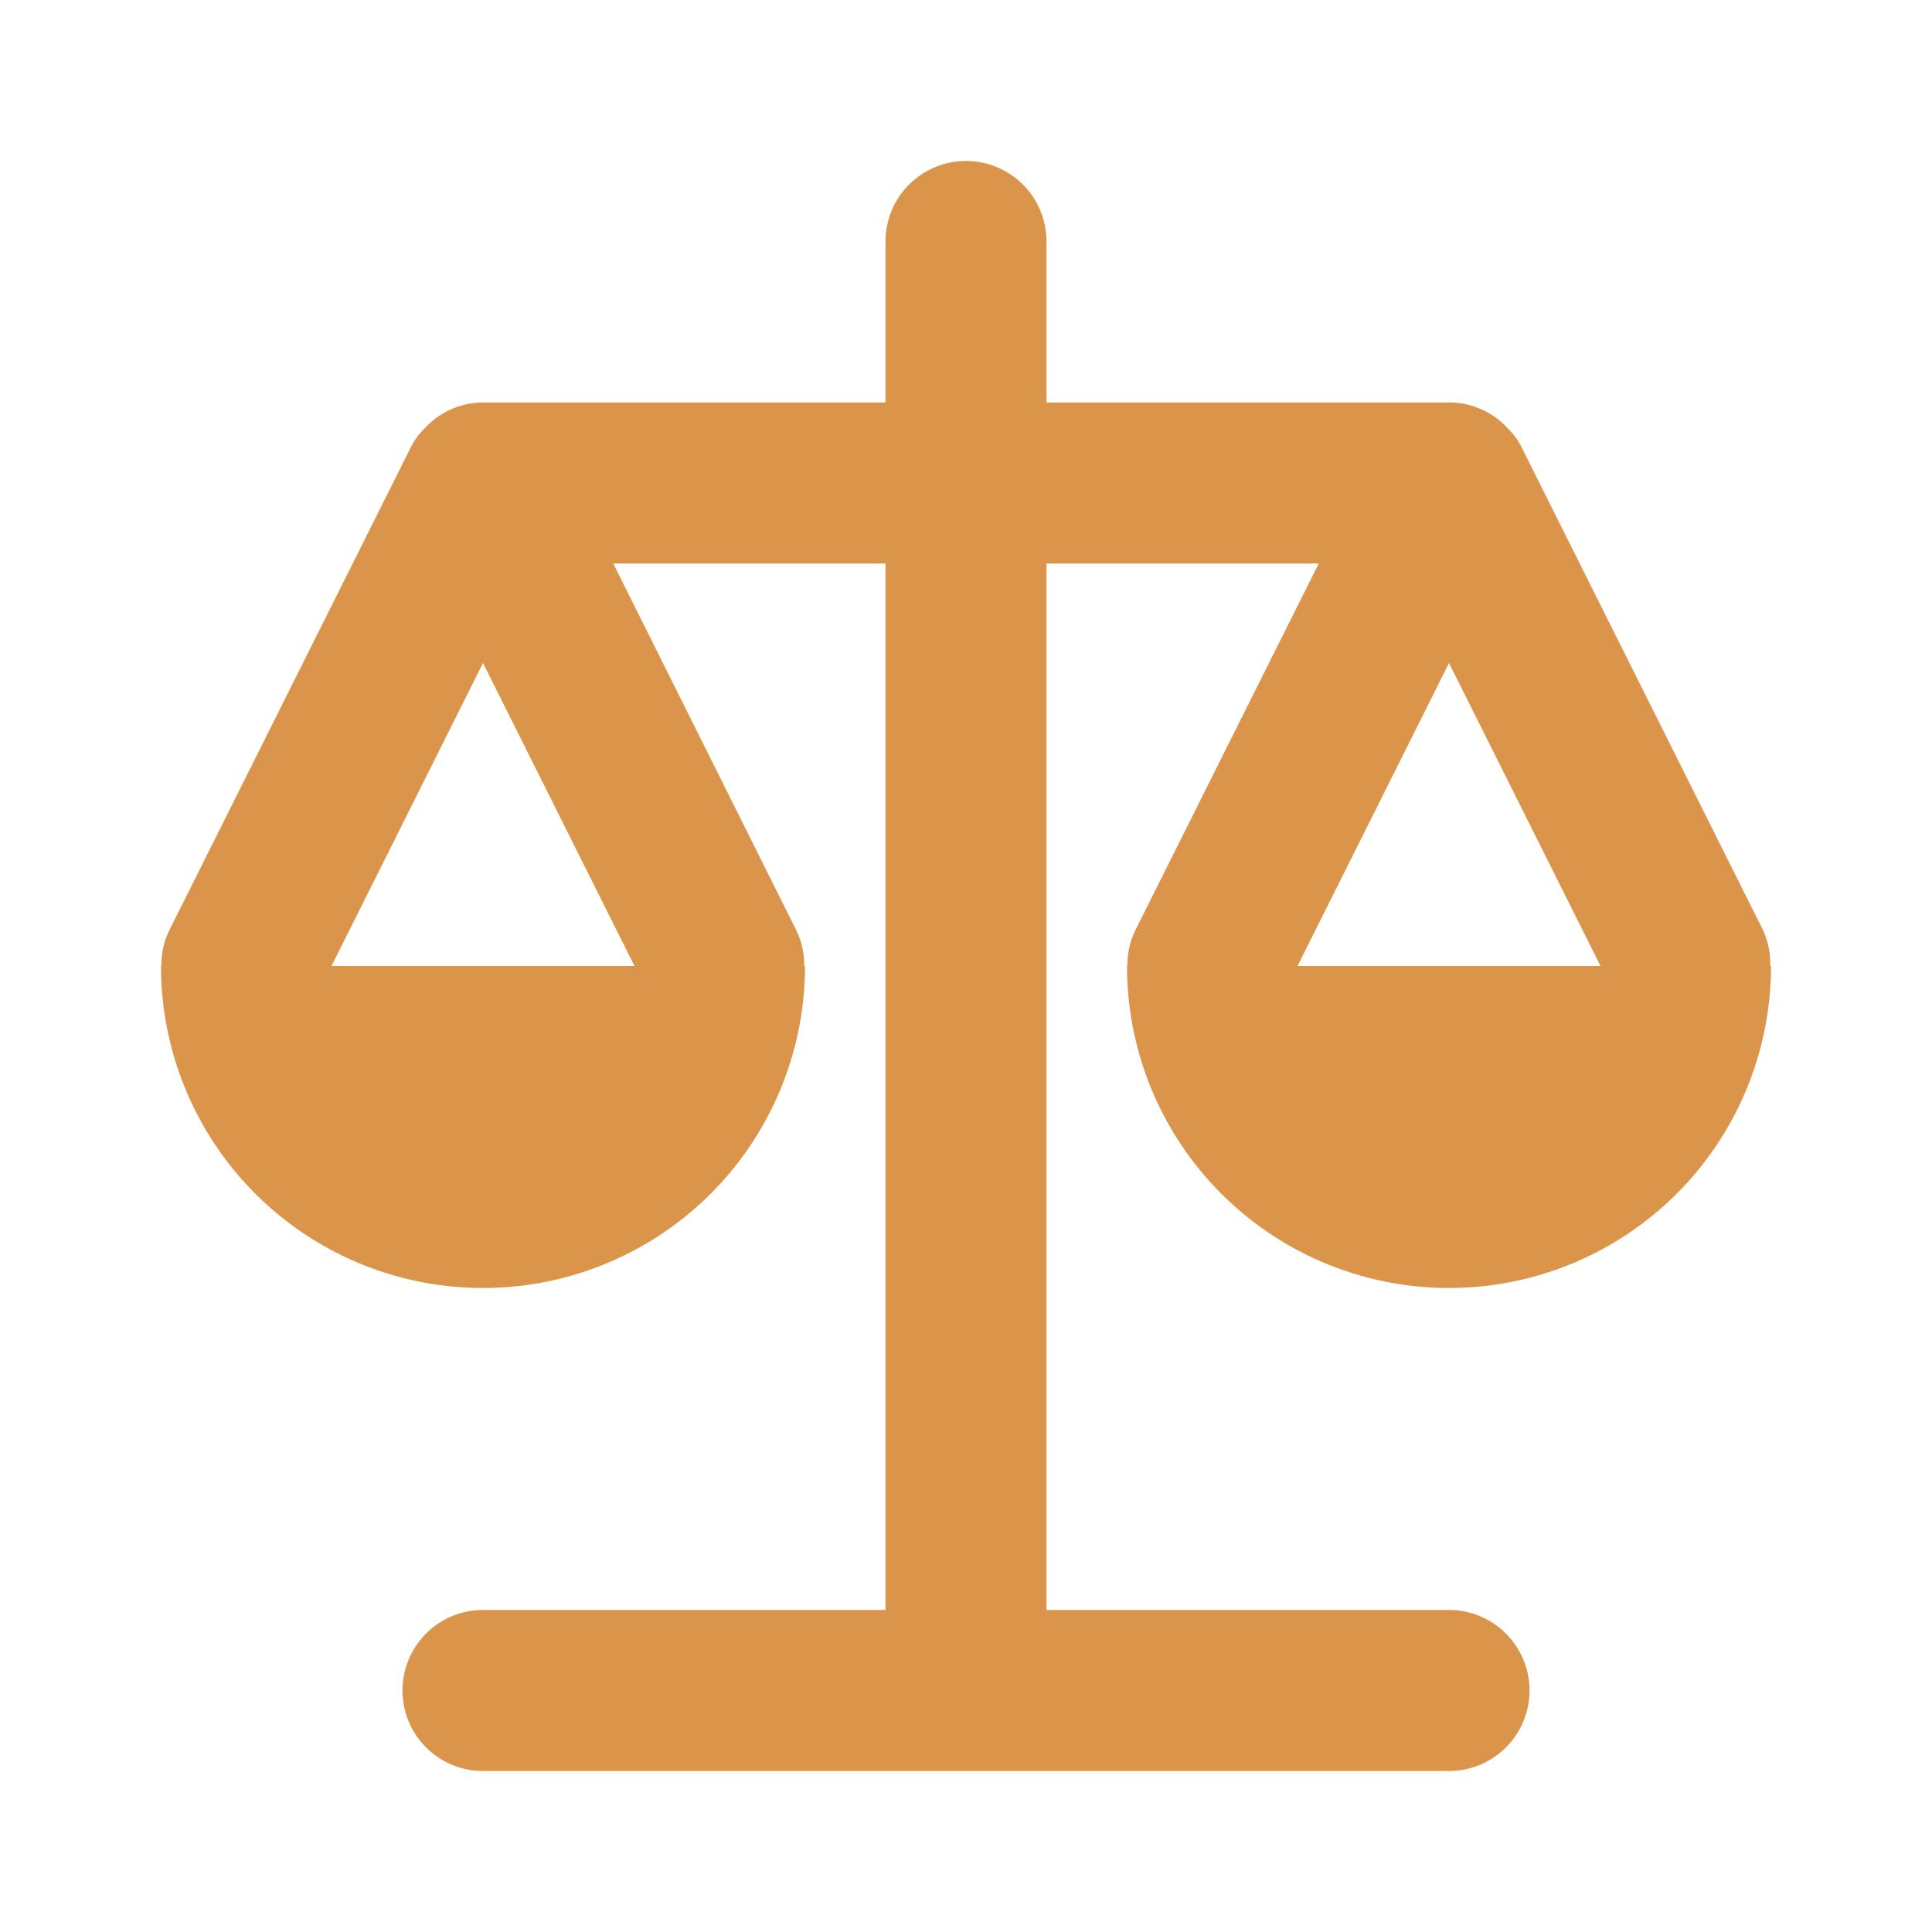 <!DOCTYPE svg PUBLIC "-//W3C//DTD SVG 1.1//EN" "http://www.w3.org/Graphics/SVG/1.1/DTD/svg11.dtd">
<!-- Uploaded to: SVG Repo, www.svgrepo.com, Transformed by: SVG Repo Mixer Tools -->
<svg fill="#DA954B" width="800px" height="800px" viewBox="0 0 24 24" xmlns="http://www.w3.org/2000/svg">
<g id="SVGRepo_bgCarrier" stroke-width="0"/>
<g id="SVGRepo_tracerCarrier" stroke-linecap="round" stroke-linejoin="round"/>
<g id="SVGRepo_iconCarrier">
<path d="M21.9,11.553l-3-6a.846.846,0,0,0-.164-.225A.987.987,0,0,0,18,5H13V3a1,1,0,0,0-2,0V5H6a.987.987,0,0,0-.731.328.846.846,0,0,0-.164.225l-3,6a.982.982,0,0,0-.1.447H2a4,4,0,0,0,8,0H9.99a.982.982,0,0,0-.1-.447L7.618,7H11V20H6a1,1,0,0,0,0,2H18a1,1,0,0,0,0-2H13V7h3.382l-2.277,4.553a.982.982,0,0,0-.1.447H14a4,4,0,0,0,8,0h-.01A.982.982,0,0,0,21.9,11.553ZM7.882,12H4.118L6,8.236Zm8.236,0L18,8.236,19.882,12Z"/>
</g>
</svg>